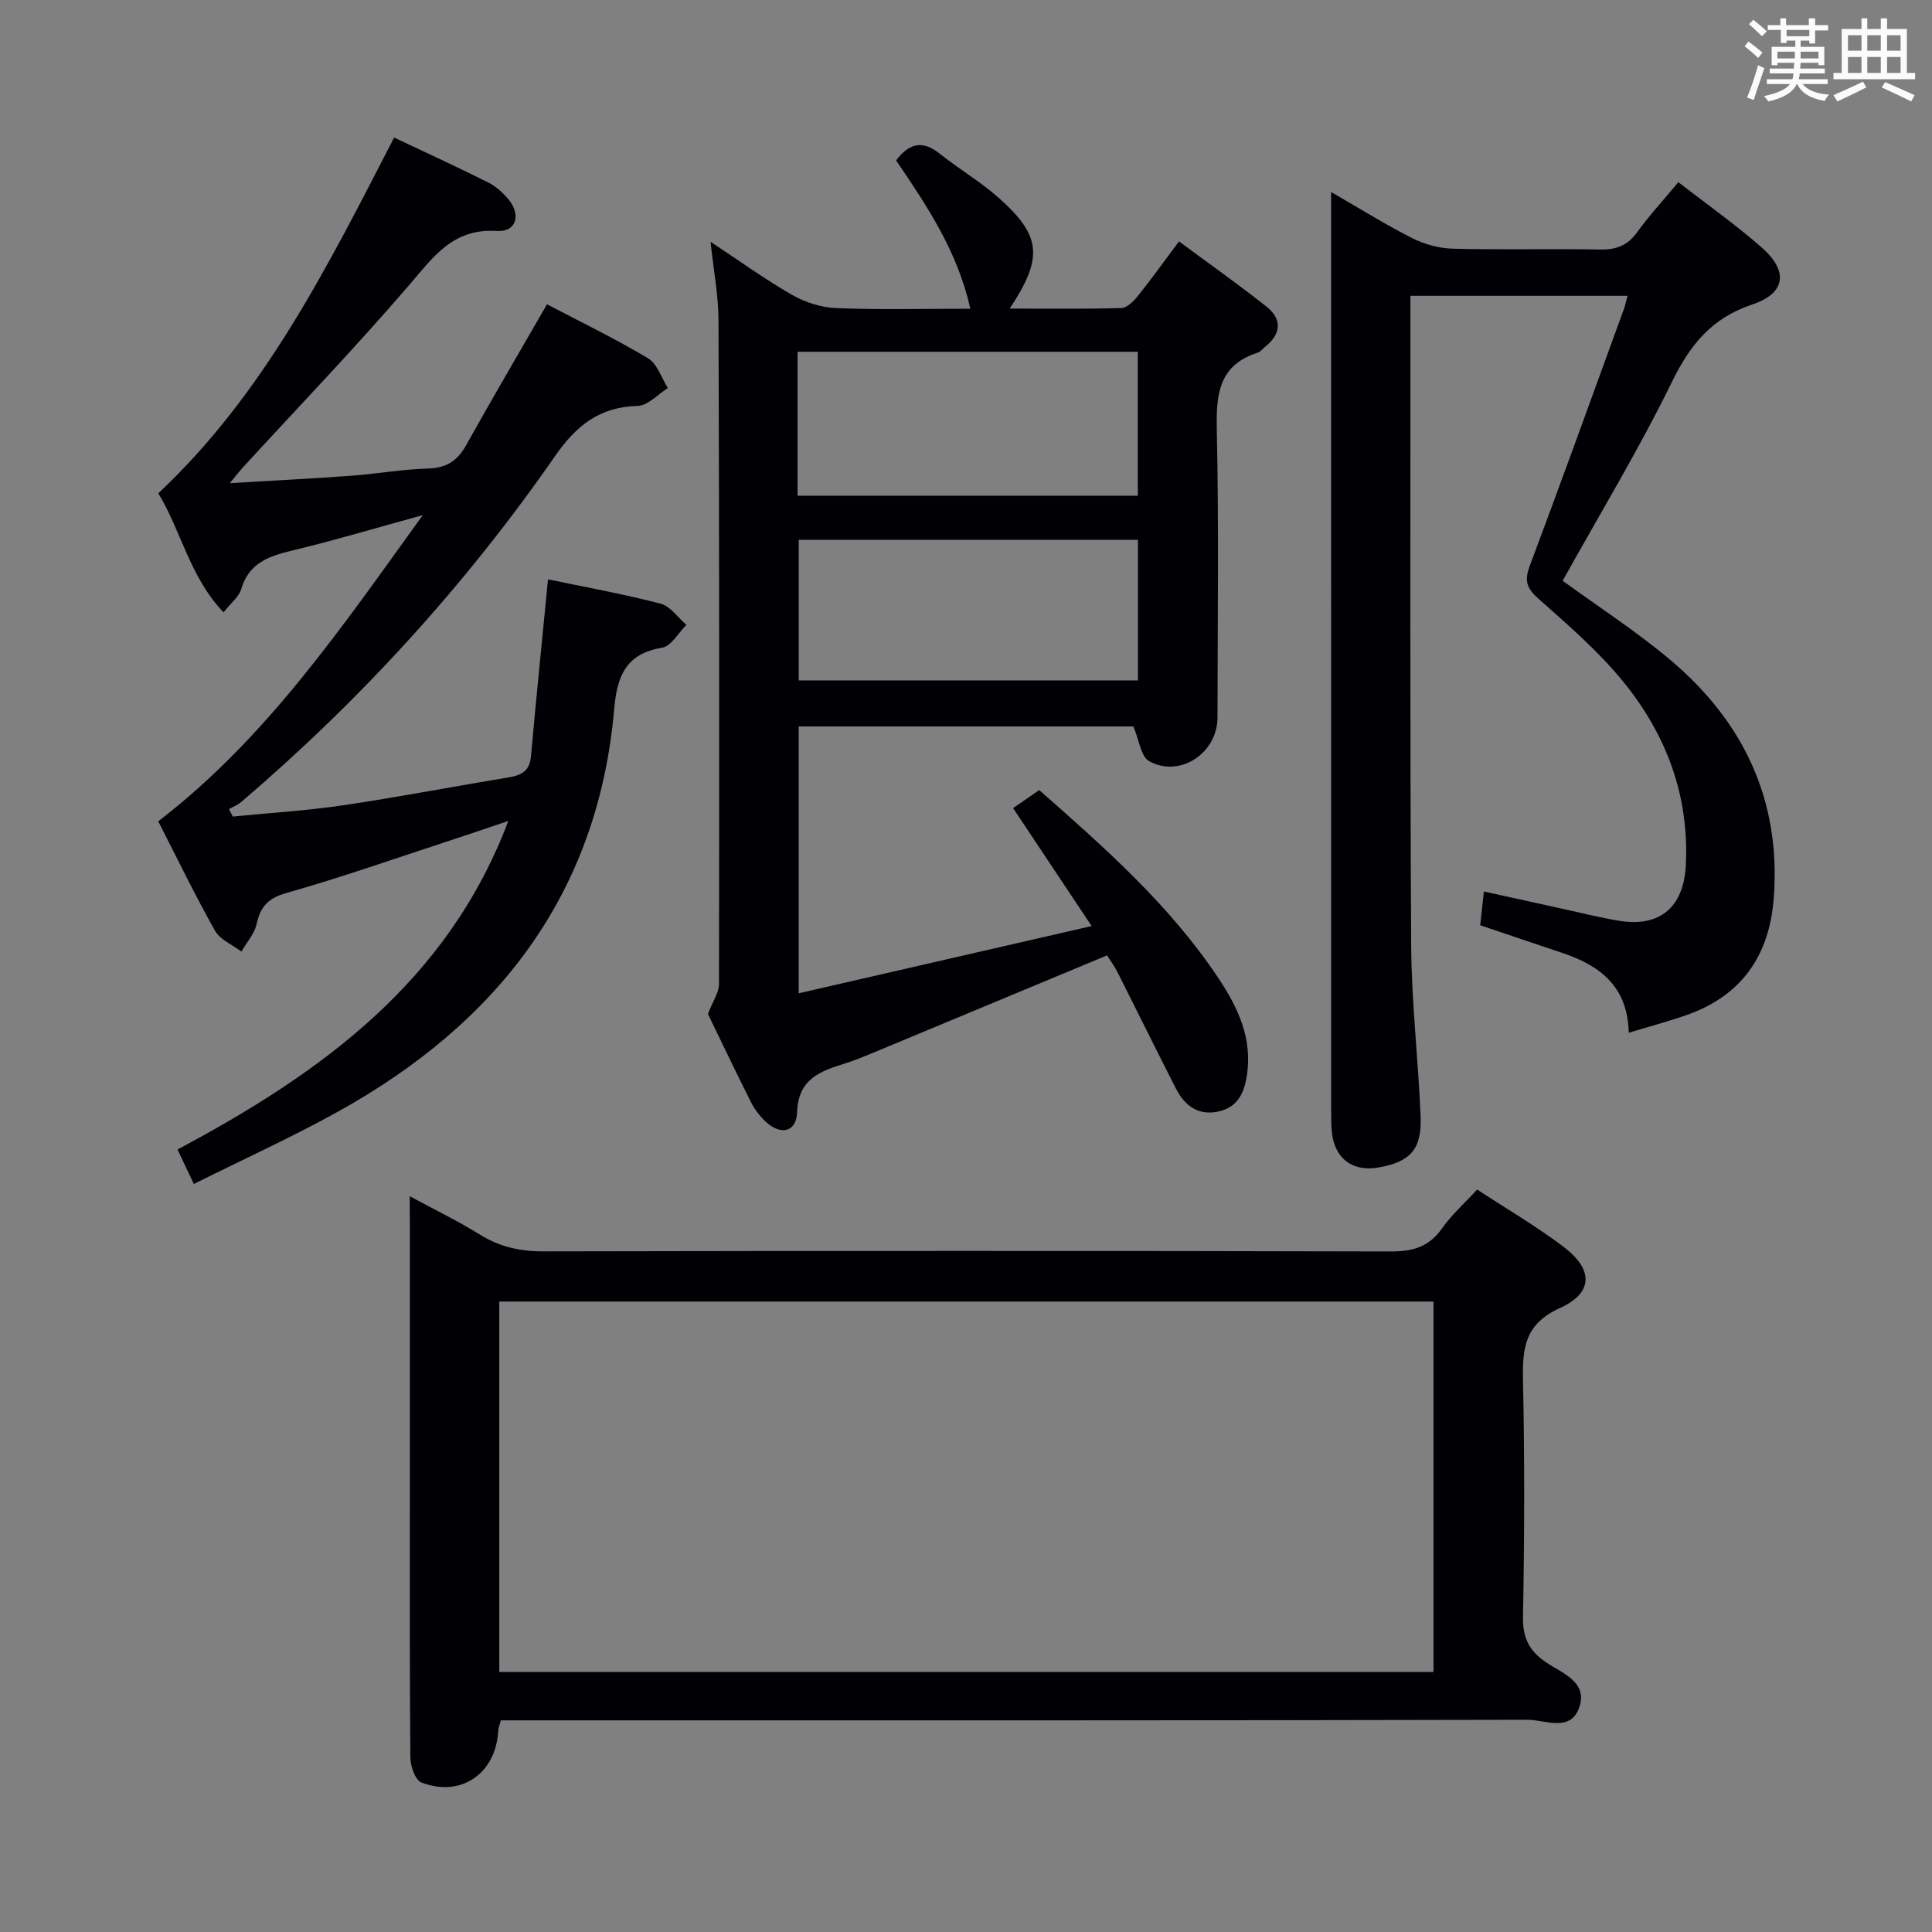 <svg enable-background="new 0 0 400 400" viewBox="0 0 400 400" xmlns="http://www.w3.org/2000/svg"><rect x="0" y="0" width="400" height="400" fill="#808080" stroke="none"/><g fill="#010105"><path d="m165.36 205.65c20.23-4.64 39.87-9.15 60.65-13.92-5.81-8.72-10.93-16.41-16.26-24.42 1.78-1.23 3.51-2.42 5.41-3.73 13.73 12.08 27.19 23.98 37.23 39.13 3.9 5.9 6.86 12.18 5.81 19.64-.53 3.73-1.81 6.82-5.82 7.75-4.24.98-7.09-1.15-8.92-4.73-4.08-7.98-8.03-16.04-12.07-24.04-.65-1.3-1.53-2.48-2.19-3.53-16.56 6.9-32.8 13.67-49.04 20.42-1.69.7-3.39 1.38-5.13 1.93-5.1 1.62-9.75 3.1-10 10.11-.15 4.23-3.49 4.89-6.65 1.83-1.18-1.14-2.22-2.53-2.95-3.99-3.2-6.38-6.26-12.82-8.86-18.17 1.04-2.71 2.29-4.44 2.29-6.18.07-45.83.06-91.66-.1-137.48-.02-5.09-1.01-10.18-1.65-16.22 5.93 3.92 11.22 7.76 16.86 10.99 2.71 1.55 6.06 2.63 9.16 2.75 9.12.36 18.26.13 27.76.13-2.62-11.88-9.01-21.35-15.36-30.71 2.77-3.67 5.55-4.17 9.02-1.4 4.02 3.21 8.52 5.84 12.34 9.26 8.74 7.8 9.12 12.3 2.16 22.82 7.97 0 15.53.11 23.09-.11 1.17-.03 2.53-1.37 3.39-2.44 2.8-3.48 5.4-7.12 8.57-11.36 6.21 4.6 12.28 8.88 18.09 13.48 3.29 2.61 3.1 5.65-.25 8.33-.52.42-.97 1.04-1.56 1.23-8.11 2.6-8.61 8.69-8.45 16.04.43 19.82.16 39.66.14 59.49-.01 7.37-7.79 12.58-14.15 9.04-1.71-.95-2.05-4.34-3.27-7.19-22.44 0-45.69 0-69.29 0zm-.23-103.02h70.44c0-10.05 0-19.8 0-29.8-23.6 0-46.95 0-70.44 0zm70.47 38.24c0-9.92 0-19.33 0-29.1-23.58 0-46.93 0-70.23 0v29.1z"/><path d="m84.83 247.66c5.26 2.85 10.01 5.14 14.46 7.91 4.11 2.57 8.32 3.52 13.18 3.51 58.49-.12 116.98-.13 175.47.02 4.57.01 7.91-.93 10.61-4.77 1.98-2.82 4.63-5.17 7.28-8.05 6.09 4 12.27 7.6 17.94 11.9 6.14 4.66 6.12 9.5-.79 12.63-7.26 3.28-7.81 8.25-7.66 14.93.35 16.32.3 32.66 0 48.99-.08 4.37 1.27 7.06 4.78 9.44 3.38 2.29 8.87 4.12 6.77 9.59-1.88 4.89-7.05 2.29-10.62 2.3-68.99.17-137.98.12-206.96.12-1.81 0-3.62 0-5.59 0-.24.91-.52 1.5-.55 2.11-.43 8.86-7.68 13.95-15.92 10.74-1.27-.49-2.25-3.39-2.27-5.18-.16-18.33-.1-36.66-.1-54.99s0-36.66 0-54.99c-.03-1.8-.03-3.59-.03-6.21zm211.96 21.81c-64.81 0-129.13 0-193.42 0v76.7h193.42c0-25.72 0-51.01 0-76.7z"/><path d="m113.25 63c7.2 3.78 14.25 7.18 20.92 11.18 1.91 1.15 2.77 4.06 4.11 6.16-2.08 1.29-4.13 3.64-6.25 3.7-7.91.21-12.71 4.05-17.14 10.43-18.5 26.65-40.25 50.47-64.93 71.56-.74.63-1.7 1-2.56 1.49.27.51.53 1.03.8 1.54 7.63-.76 15.3-1.22 22.88-2.34 11.49-1.7 22.9-3.9 34.37-5.8 2.61-.43 4.22-1.4 4.48-4.33 1.08-12.02 2.3-24.02 3.53-36.64 7.24 1.51 15.34 2.97 23.28 5.02 2.03.52 3.6 2.88 5.38 4.4-1.67 1.64-3.15 4.42-5.04 4.73-7.55 1.24-9.33 5.95-9.92 12.72-3.38 38.53-24.39 65.18-57.32 83.41-9.54 5.28-19.49 9.8-29.71 14.9-1.32-2.8-2.21-4.69-3.38-7.14 29.52-15.73 55.9-34.61 68.49-68.02-4.56 1.53-8.86 3.01-13.18 4.42-10.89 3.56-21.71 7.37-32.73 10.48-3.84 1.08-5.41 2.85-6.21 6.47-.45 2.02-2.06 3.79-3.14 5.67-1.86-1.42-4.42-2.45-5.47-4.32-4.14-7.35-7.82-14.97-11.75-22.65 22.37-17.17 37.88-39.99 54.77-63.39-9.78 2.68-18.31 5.24-26.95 7.31-4.88 1.17-9.05 2.57-10.65 8.03-.46 1.58-2.09 2.81-3.65 4.79-7.01-7.37-8.77-16.84-13.5-24.65 22.06-20.72 35.12-47.13 48.82-73.65 6.6 3.12 13.07 6.09 19.43 9.27 1.59.79 3.04 2.09 4.19 3.46 2.74 3.27 1.69 6.87-2.35 6.61-9.11-.59-13.15 5.38-18.2 11.25-11.05 12.86-22.82 25.1-34.29 37.6-.73.8-1.39 1.67-2.8 3.36 9.11-.54 17.17-.95 25.22-1.54 5.29-.39 10.56-1.34 15.86-1.49 3.82-.11 6.07-1.63 7.88-4.88 5.32-9.55 10.88-18.99 16.71-29.12z"/><path d="m336.96 61.25c-15.03 0-29.75 0-44.95 0v4.09c.02 43.48-.1 86.96.16 130.44.07 11.78 1.47 23.55 1.95 35.34.28 6.81-2.11 9.4-8.61 10.58-5.4.98-9.15-1.76-9.75-7.19-.16-1.48-.16-2.99-.16-4.49-.01-61.47-.01-122.95-.01-184.42 0-1.6 0-3.2 0-5.85 6.19 3.57 11.37 6.82 16.8 9.56 2.55 1.28 5.59 2.11 8.43 2.18 10.16.26 20.32-.02 30.48.17 3.31.06 5.64-.82 7.62-3.54 2.53-3.49 5.47-6.68 8.56-10.4 5.85 4.54 11.81 8.73 17.25 13.51 5.6 4.92 5.01 9.48-1.97 11.82-8.4 2.82-12.85 8.34-16.63 16.07-6.85 14.01-14.97 27.4-22.6 41.12 7.46 5.44 15.29 10.48 22.34 16.43 15.14 12.79 22.89 29.06 21.37 49.23-.9 11.98-6.68 20.3-18.17 24.3-3.73 1.3-7.55 2.31-11.86 3.62-.2-9.73-6.12-13.99-13.9-16.58-5.5-1.83-10.99-3.7-16.85-5.68.22-2.03.45-4.1.76-6.99 5.76 1.27 11.32 2.51 16.88 3.72 3.73.81 7.44 1.76 11.2 2.36 8.45 1.35 13.29-2.9 13.73-11.49.73-14.35-4-26.97-12.82-37.86-5.18-6.4-11.55-11.89-17.74-17.39-2.42-2.15-2.89-3.72-1.76-6.72 6.64-17.71 13.05-35.51 19.53-53.28.27-.77.42-1.57.72-2.66z"/></g><path d="m361.2 9.6.8-1c.9.7 1.9 1.4 2.9 2.3l-.9 1.1c-1-1-2-1.8-2.8-2.4zm.5 10.6c.9-2.1 1.6-4.3 2.3-6.7.4.2.8.4 1.3.6-.7 2.1-1.5 4.3-2.2 6.6zm.4-15.2.9-.9c1 .8 2 1.6 2.8 2.4l-1 1c-.9-.9-1.8-1.7-2.7-2.5zm12.5-1.2h1.2v1.4h2.7v1.1h-2.7v2.7h-1.2v-.6h-1.8v1.3h4.9v3.8h-1.2v-.5h-3.7c0 .4-.1.9-.1 1.2h5.1v1h-5.2c0 .5-.1.9-.2 1.2h6v1h-5.2c1.1 1.3 2.9 2 5.5 2.2-.4.4-.7.8-.9 1.3-2.9-.5-4.8-1.6-5.7-3.5h-.1c-.8 1.7-2.7 2.9-5.9 3.6-.2-.4-.6-.8-.9-1.1 2.8-.6 4.6-1.4 5.4-2.5h-4.8v-1h5.3c.1-.3.2-.7.2-1.2h-4.9v-1h5c0-.4 0-.8.1-1.2h-3.5v.5h-1.2v-3.8h4.9v-1.3h-1.8v.5h-1.2v-2.7h-2.7v-1h2.6v-1.4h1.2v1.4h4.7v-1.4zm-6.6 8.3h3.6c0-.4 0-.9 0-1.4h-3.6zm1.9-4.6h4.7v-1.3h-4.7zm6.6 3.2h-3.7v1.4h3.7z" fill="#fafbfc"/><path d="m385.3 3.8h1.3v2.2h2.8v-2.2h1.3v2.2h4.1v9.1h1.7v1.3h-16.9v-1.3h1.7v-9.1h4.1v-2.2zm.4 13.1.7 1.2c-1.8.9-3.8 1.9-6 2.9-.2-.4-.5-.8-.8-1.3 2.3-1 4.3-1.9 6.1-2.8zm-3.1-6.4h2.8v-3.2h-2.8zm0 4.6h2.8v-3.3h-2.8zm4-4.6h2.8v-3.2h-2.8zm0 4.6h2.8v-3.3h-2.8zm3.7 1.9c2.1.9 4.1 1.8 6.1 2.7l-.7 1.3c-2.2-1.1-4.2-2-6.1-2.9zm3.2-9.7h-2.8v3.2h2.8zm-2.8 7.8h2.8v-3.3h-2.8z" fill="#fafbfc"/></svg>